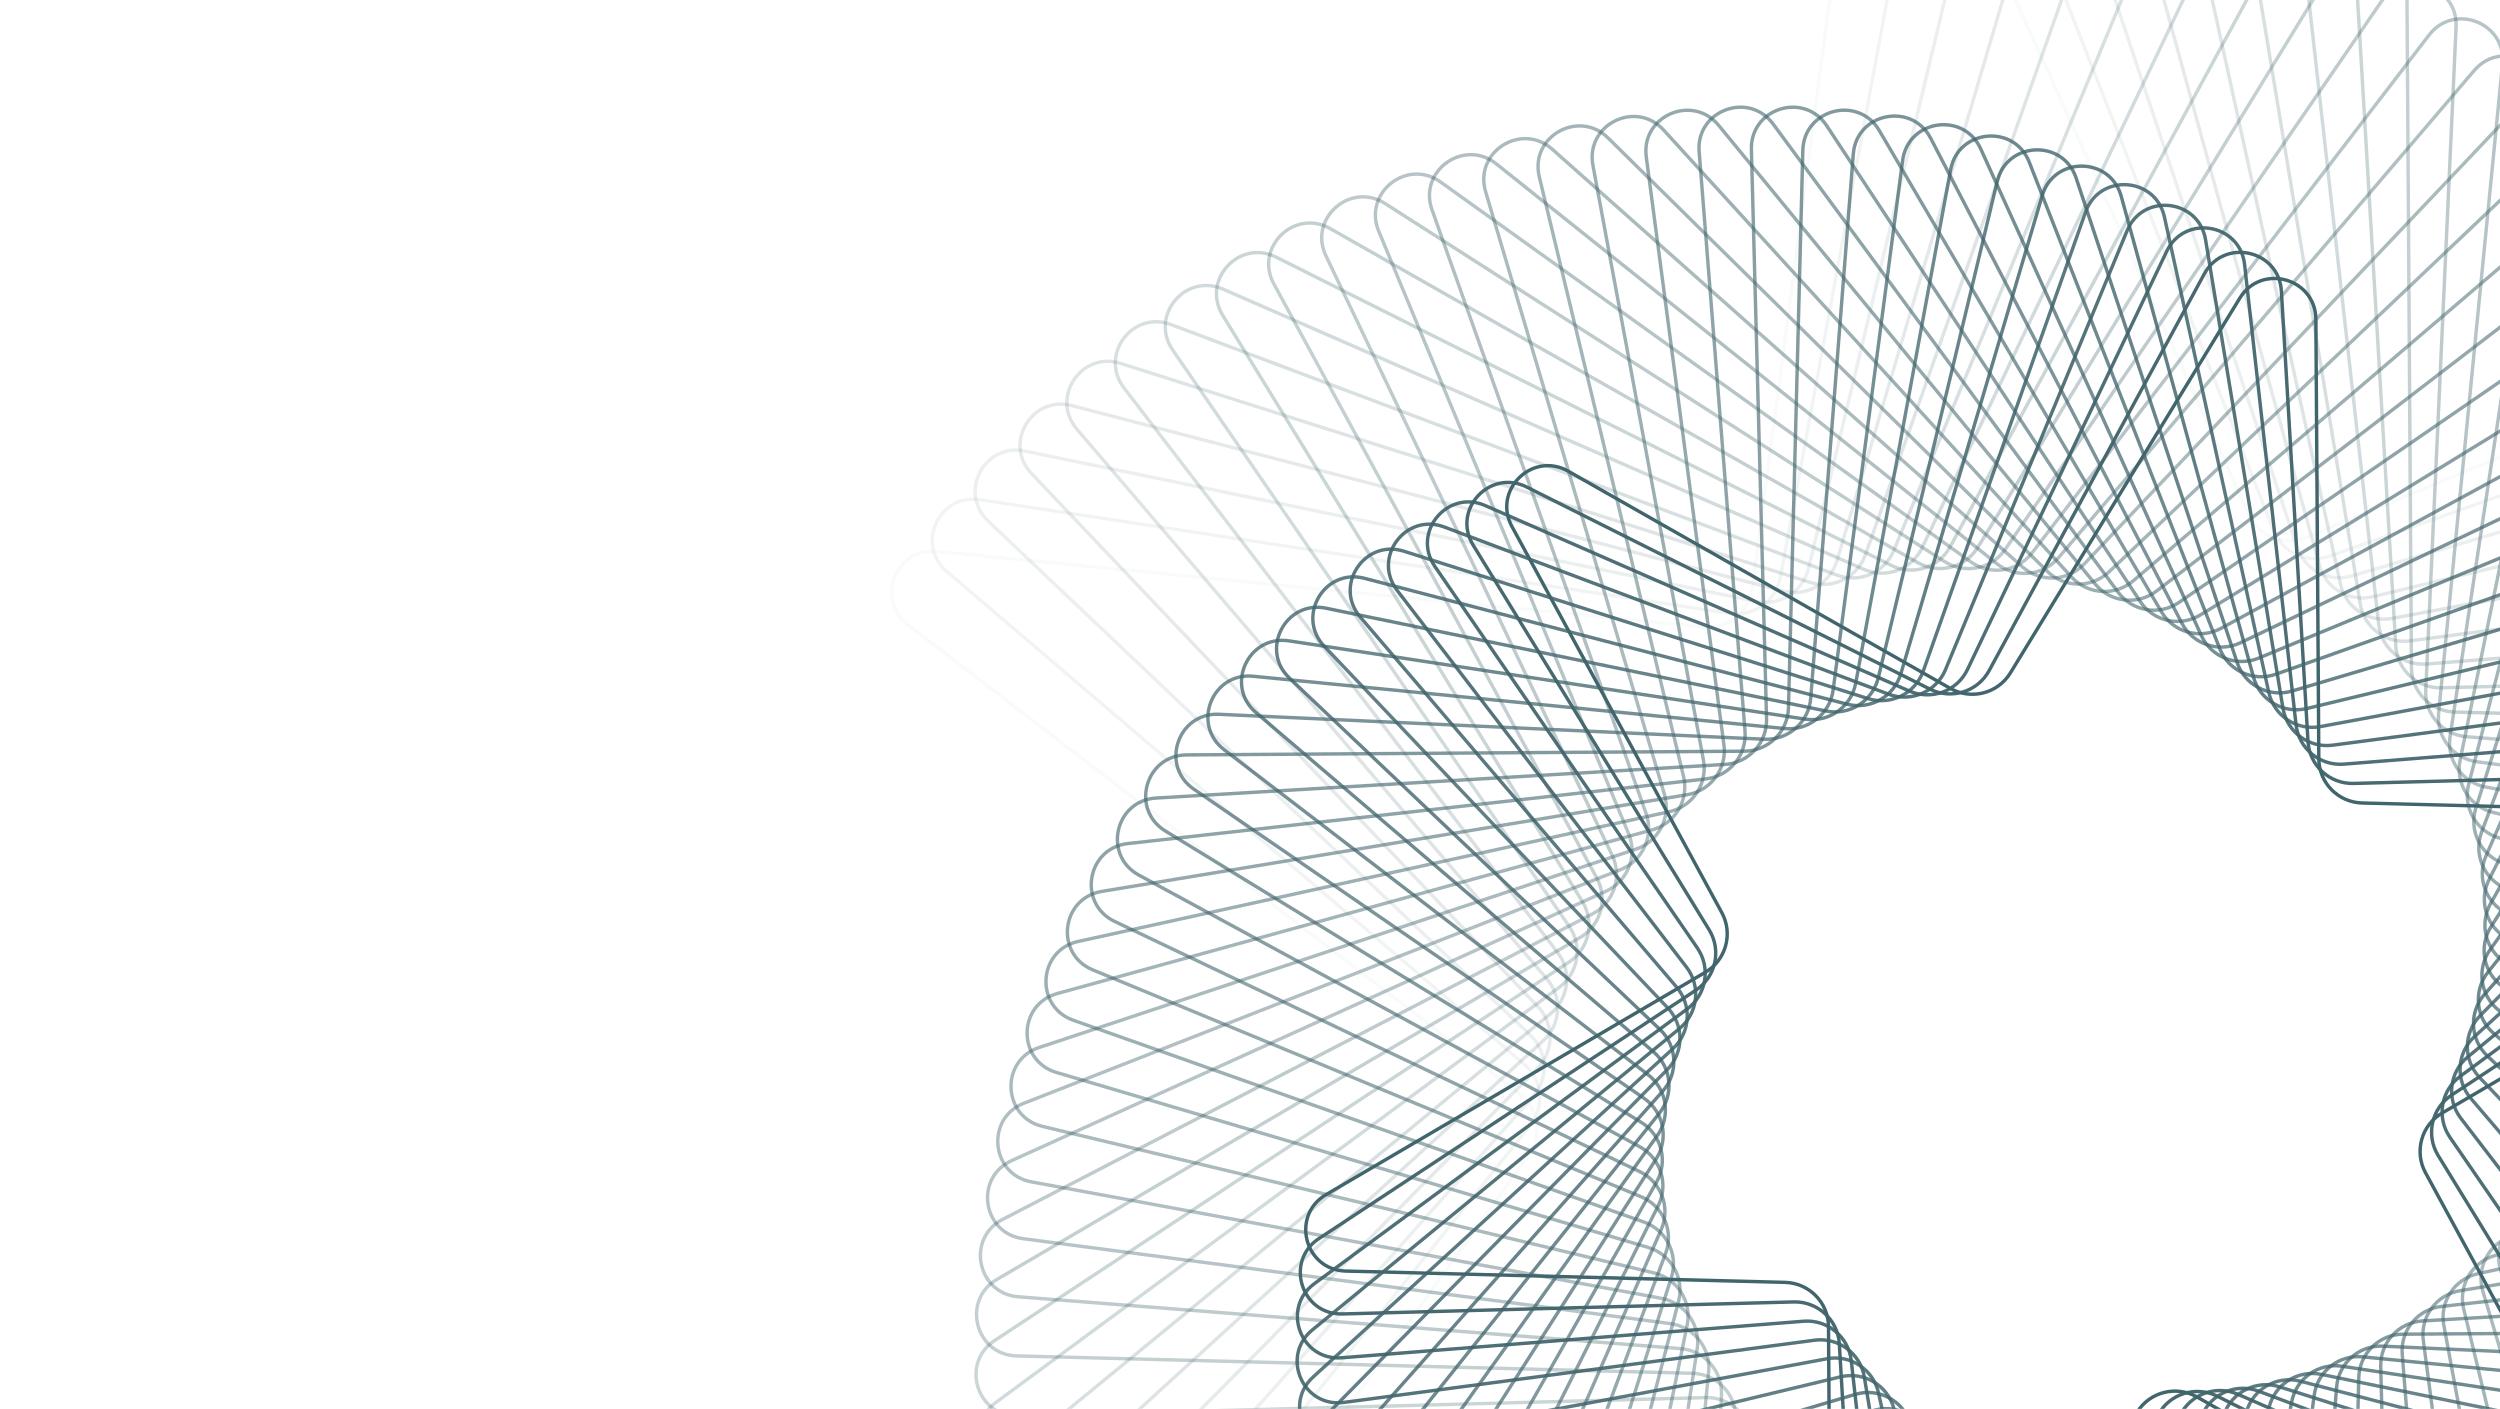 <svg width="1455" height="820" viewBox="0 0 1455 820" fill="none" xmlns="http://www.w3.org/2000/svg">
<g opacity="0.8">
<path opacity="0.034" d="M1078.22 -102.289C1081.35 -126.127 1113.76 -130.944 1123.69 -109.045L1308.85 299.487C1314.62 312.217 1329.45 318.072 1342.36 312.718L1756.67 140.887C1778.88 131.677 1799.25 157.335 1785.25 176.88L1524.03 541.499C1515.89 552.861 1518.24 568.632 1529.33 577.136L1885.3 850.027C1904.38 864.655 1892.34 895.131 1868.42 892.777L1422.04 848.864C1408.13 847.496 1395.64 857.411 1393.82 871.269L1335.48 1315.99C1332.35 1339.83 1299.94 1344.65 1290.01 1322.75L1104.86 914.216C1099.09 901.486 1084.26 895.63 1071.35 900.985L657.03 1072.82C634.822 1082.03 614.446 1056.37 628.448 1036.82L889.667 672.203C897.807 660.841 895.463 645.071 884.371 636.567L528.404 363.675C509.323 349.047 521.356 318.572 545.283 320.926L991.662 364.838C1005.57 366.207 1018.06 356.292 1019.88 342.434L1078.22 -102.289Z" stroke="#123E47" stroke-width="2"/>
<path opacity="0.069" d="M1116.45 -98.209C1120.82 -121.852 1153.44 -124.966 1162.21 -102.577L1323.22 308.675C1328.32 321.69 1342.82 328.314 1355.99 323.642L1772.24 176.031C1794.91 167.996 1813.91 194.686 1798.9 213.471L1523.26 558.541C1514.53 569.461 1516.05 585.333 1526.68 594.405L1862.64 881.085C1880.93 896.691 1867.32 926.495 1843.55 922.892L1406.88 856.709C1393.07 854.615 1380.08 863.863 1377.54 877.607L1297.25 1311.9C1292.88 1335.54 1260.26 1338.65 1251.49 1316.27L1090.48 905.013C1085.38 891.998 1070.88 885.374 1057.71 890.046L641.453 1037.66C618.793 1045.69 599.788 1019 614.794 1000.22L890.441 655.147C899.165 644.227 897.649 628.355 887.017 619.283L551.057 332.603C532.767 316.997 546.379 287.193 570.15 290.796L1006.81 356.978C1020.63 359.073 1033.62 349.825 1036.16 336.081L1116.45 -98.209Z" stroke="#123E47" stroke-width="2"/>
<path opacity="0.103" d="M1153.9 -92.089C1159.5 -115.47 1192.24 -116.873 1199.82 -94.057L1336.92 318.527C1341.33 331.79 1355.46 339.164 1368.86 335.188L1785.67 211.523C1808.72 204.684 1826.3 232.332 1810.34 250.306L1521.58 575.331C1512.29 585.78 1512.98 601.709 1523.12 611.325L1838.62 910.458C1856.07 927.001 1840.92 956.052 1817.37 951.209L1391.51 863.651C1377.82 860.836 1364.36 869.392 1361.11 882.983L1259.8 1305.78C1254.2 1329.16 1221.46 1330.57 1213.88 1307.75L1076.78 895.166C1072.37 881.903 1058.24 874.529 1044.84 878.505L628.029 1002.17C604.98 1009.01 587.397 981.361 603.366 963.387L892.123 638.362C901.406 627.914 900.723 611.984 890.581 602.368L575.079 303.235C557.632 286.692 572.785 257.642 596.335 262.484L1022.19 350.043C1035.88 352.857 1049.34 344.302 1052.59 330.71L1153.9 -92.089Z" stroke="#123E47" stroke-width="2"/>
<path opacity="0.138" d="M1190.46 -84.007C1197.28 -107.063 1230.04 -106.75 1236.42 -83.569L1349.91 328.987C1353.62 342.463 1367.35 350.567 1380.94 347.298L1796.95 247.226C1820.33 241.603 1836.44 270.133 1819.55 287.247L1519.02 591.814C1509.2 601.762 1509.05 617.706 1518.67 627.84L1813.35 938.084C1829.9 955.516 1813.25 983.734 1789.99 977.666L1375.96 869.677C1362.43 866.15 1348.55 873.99 1344.59 887.392L1223.24 1297.71C1216.42 1320.76 1183.66 1320.45 1177.28 1297.27L1063.79 884.714C1060.08 871.238 1046.35 863.135 1032.76 866.404L616.746 966.476C593.37 972.099 577.259 943.568 594.146 926.455L894.683 621.888C904.5 611.939 904.652 595.996 895.027 585.862L600.354 275.618C583.796 258.185 600.449 229.967 623.713 236.035L1037.74 344.024C1051.27 347.552 1065.15 339.712 1069.12 326.309L1190.46 -84.007Z" stroke="#123E47" stroke-width="2"/>
<path opacity="0.172" d="M1226.02 -74.05C1234.04 -96.717 1266.74 -94.69 1271.9 -71.207L1362.17 340C1365.16 353.652 1378.45 362.462 1392.19 359.909L1806.11 283.004C1829.75 278.612 1844.34 307.947 1826.58 324.153L1515.6 607.934C1505.28 617.355 1504.29 633.268 1513.37 643.892L1786.93 963.9C1802.56 982.176 1784.45 1009.48 1761.53 1002.21L1360.28 874.78C1346.96 870.55 1332.69 877.652 1328.03 890.829L1187.67 1287.74C1179.66 1310.41 1146.95 1308.38 1141.8 1284.9L1051.53 873.693C1048.53 860.041 1035.24 851.23 1021.5 853.783L607.586 930.688C583.948 935.08 569.352 905.746 587.112 889.539L898.092 605.759C908.416 596.338 909.402 580.424 900.321 569.8L626.762 249.792C611.139 231.517 629.245 204.209 652.16 211.486L1053.41 338.913C1066.73 343.143 1081.01 336.04 1085.67 322.863L1226.02 -74.05Z" stroke="#123E47" stroke-width="2"/>
<path opacity="0.207" d="M1260.5 -62.286C1269.7 -84.503 1302.25 -80.767 1306.17 -57.046L1373.67 351.53C1375.95 365.319 1388.76 374.814 1402.61 372.983L1813.16 318.748C1837 315.599 1850.04 345.657 1831.45 360.912L1511.37 623.66C1500.57 632.528 1498.75 648.368 1507.26 659.453L1759.51 987.88C1774.15 1006.95 1754.64 1033.27 1732.14 1024.8L1344.55 878.977C1331.47 874.055 1316.84 880.401 1311.5 893.316L1153.19 1275.98C1144 1298.2 1111.45 1294.46 1107.53 1270.74L1040.03 862.163C1037.75 848.373 1024.94 838.879 1011.08 840.709L600.534 894.945C576.698 898.093 563.657 868.035 582.241 852.78L902.326 590.032C913.129 581.164 914.947 565.324 906.433 554.239L654.19 225.812C639.545 206.744 659.056 180.421 681.559 188.888L1069.15 334.716C1082.23 339.637 1096.86 333.291 1102.2 320.376L1260.5 -62.286Z" stroke="#123E47" stroke-width="2"/>
<path opacity="0.241" d="M1293.81 -48.806C1304.15 -70.511 1336.47 -65.077 1339.14 -41.183L1384.4 363.524C1385.95 377.414 1398.25 387.566 1412.18 386.463L1818.14 354.332C1842.11 352.435 1853.56 383.134 1834.2 397.396L1506.35 638.949C1495.1 647.239 1492.45 662.962 1500.37 674.477L1731.18 1009.98C1744.81 1029.79 1723.95 1055.06 1701.92 1045.43L1328.8 882.271C1315.99 876.671 1301.05 882.243 1295.04 894.861L1119.89 1262.5C1109.55 1284.2 1077.24 1278.77 1074.56 1254.88L1029.3 850.169C1027.75 836.279 1015.45 826.127 1001.52 827.23L595.558 859.362C571.59 861.259 560.14 830.559 579.496 816.298L907.352 574.745C918.604 566.454 921.249 550.731 913.327 539.216L682.52 203.709C668.893 183.901 689.755 158.635 711.784 168.268L1084.9 331.422C1097.71 337.022 1112.65 331.45 1118.66 318.833L1293.81 -48.806Z" stroke="#123E47" stroke-width="2"/>
<path opacity="0.276" d="M1325.86 -33.696C1337.32 -54.83 1369.3 -47.713 1370.72 -23.712L1394.34 375.938C1395.16 389.891 1406.91 400.672 1420.88 400.3L1821.08 389.642C1845.12 389.002 1854.95 420.259 1834.87 433.487L1500.57 653.763C1488.9 661.453 1485.43 677.017 1492.74 688.931L1702.08 1030.19C1714.65 1050.68 1692.49 1074.82 1671 1064.05L1313.08 884.676C1300.59 878.414 1285.38 883.196 1278.71 895.482L1087.84 1247.4C1076.38 1268.53 1044.4 1261.42 1042.98 1237.41L1019.36 837.765C1018.54 823.812 1006.79 813.031 992.82 813.403L592.614 824.061C568.58 824.701 558.753 793.444 578.829 780.216L913.129 559.94C924.8 552.25 928.263 536.686 920.955 524.773L711.623 183.514C699.051 163.019 721.207 138.88 742.701 149.652L1100.62 329.027C1113.11 335.289 1128.32 330.507 1134.98 318.221L1325.86 -33.696Z" stroke="#123E47" stroke-width="2"/>
<path opacity="0.31" d="M1356.56 -17.064C1369.12 -37.569 1400.68 -28.788 1400.84 -4.745L1403.46 388.709C1403.56 402.686 1414.72 414.067 1428.7 414.426L1822.03 424.551C1846.06 425.17 1854.24 456.898 1833.5 469.058L1494.07 668.055C1482.01 675.123 1477.74 690.484 1484.41 702.764L1672.31 1048.46C1683.79 1069.59 1660.4 1092.53 1639.5 1080.65L1297.45 886.193C1285.3 879.285 1269.86 883.265 1262.56 895.185L1057.13 1230.76C1044.58 1251.26 1013.01 1242.48 1012.85 1218.44L1010.23 824.986C1010.14 811.01 998.97 799.628 984.998 799.269L591.665 789.144C567.63 788.525 559.452 756.797 580.193 744.637L919.624 545.641C931.682 538.572 935.955 523.211 929.281 510.931L741.382 165.232C729.901 144.108 753.289 121.162 774.191 133.044L1116.24 327.502C1128.39 334.41 1143.83 330.43 1151.13 318.51L1356.56 -17.064Z" stroke="#123E47" stroke-width="2"/>
<path opacity="0.345" d="M1385.87 1C1399.48 -18.82 1430.54 -8.399 1429.44 15.619L1411.78 401.795C1411.14 415.757 1421.7 427.707 1435.63 428.797L1821.03 458.957C1845 460.833 1851.51 492.945 1830.16 504.003L1486.89 681.796C1474.48 688.224 1469.41 703.34 1475.43 715.953L1642.01 1064.8C1652.37 1086.5 1627.82 1108.19 1607.57 1095.23L1281.96 886.844C1270.19 879.31 1254.56 882.476 1246.65 893.998L1027.83 1212.69C1014.22 1232.51 983.156 1222.08 984.254 1198.07L1001.92 811.891C1002.55 797.929 991.998 785.979 978.064 784.889L592.663 754.729C568.693 752.854 562.187 720.741 583.536 709.683L926.805 531.89C939.216 525.462 944.287 510.346 938.264 497.733L771.682 148.886C761.322 127.19 785.879 105.499 806.13 118.459L1131.74 326.842C1143.51 334.376 1159.14 331.21 1167.05 319.688L1385.87 1Z" stroke="#123E47" stroke-width="2"/>
<path opacity="0.379" d="M1413.7 20.404C1428.32 1.323 1458.8 13.356 1456.45 37.283L1419.27 415.155C1417.9 429.065 1427.82 441.551 1441.68 443.369L1818.15 492.762C1841.98 495.889 1846.8 528.299 1824.9 538.224L1479.07 694.966C1466.34 700.736 1460.48 715.566 1465.84 728.476L1611.3 1079.21C1620.51 1101.41 1594.85 1121.79 1575.3 1107.79L1266.64 886.659C1255.28 878.519 1239.51 880.863 1231.01 891.955L999.998 1193.29C985.37 1212.37 954.895 1200.34 957.249 1176.41L994.422 798.539C995.79 784.63 985.875 772.144 972.017 770.325L595.548 720.933C571.709 717.805 566.892 685.396 588.791 675.471L934.624 518.728C947.355 512.958 953.21 498.128 947.856 485.218L802.396 134.489C793.186 112.281 818.845 91.904 838.389 105.907L1147.05 327.036C1158.41 335.175 1174.18 332.832 1182.69 321.739L1413.7 20.404Z" stroke="#123E47" stroke-width="2"/>
<path opacity="0.414" d="M1439.99 41.033C1455.6 22.744 1485.41 36.355 1481.8 60.127L1425.93 428.729C1423.84 442.548 1433.09 455.536 1446.83 458.077L1813.43 525.853C1837.07 530.224 1840.19 562.841 1817.8 571.607L1470.65 707.525C1457.63 712.621 1451.01 727.124 1455.68 740.297L1580.28 1091.67C1588.32 1114.33 1561.63 1133.34 1542.84 1118.33L1251.56 885.646C1240.64 876.922 1224.77 878.438 1215.69 889.07L973.698 1172.67C958.092 1190.95 928.288 1177.34 931.891 1153.57L987.758 784.97C989.852 771.151 980.604 758.163 966.86 755.622L600.261 687.845C576.619 683.475 573.505 650.858 595.893 642.092L943.046 506.173C956.06 501.078 962.684 486.575 958.013 473.402L833.409 122.029C825.373 99.369 852.063 80.364 870.849 95.369L1162.13 328.053C1173.05 336.776 1188.93 335.261 1198 324.629L1439.99 41.033Z" stroke="#123E47" stroke-width="2"/>
<path opacity="0.448" d="M1464.71 62.777C1481.25 45.33 1510.31 60.483 1505.46 84.033L1431.77 442.464C1428.95 456.154 1437.51 469.608 1451.1 472.865L1806.96 558.131C1830.34 563.733 1831.74 596.468 1808.92 604.05L1461.67 719.443C1448.4 723.851 1441.03 737.987 1445 751.386L1549.09 1102.2C1555.93 1125.25 1528.28 1142.83 1510.31 1126.86L1236.74 883.826C1226.3 874.543 1210.37 875.225 1200.75 885.368L948.979 1150.91C932.437 1168.36 903.386 1153.21 908.228 1129.66L981.924 771.229C984.738 757.538 976.183 744.084 962.591 740.828L606.735 655.561C583.354 649.959 581.951 617.224 604.768 609.642L952.025 494.249C965.289 489.842 972.662 475.705 968.687 462.306L864.602 111.493C857.763 88.443 885.411 70.861 903.385 86.829L1176.95 329.867C1187.4 339.149 1203.33 338.467 1212.94 328.324L1464.71 62.777Z" stroke="#123E47" stroke-width="2"/>
<path opacity="0.483" d="M1487.81 85.542C1505.24 68.984 1533.46 85.636 1527.39 108.901L1436.78 456.322C1433.25 469.846 1441.09 483.73 1454.49 487.694L1798.8 589.515C1821.85 596.333 1821.54 629.097 1798.36 635.474L1452.17 730.709C1438.7 734.416 1430.59 748.147 1433.86 761.737L1517.84 1110.82C1523.46 1134.2 1494.93 1150.31 1477.81 1133.42L1222.25 881.237C1212.3 871.42 1196.35 871.268 1186.22 880.893L925.889 1128.16C908.456 1144.72 880.238 1128.06 886.306 1104.8L976.922 757.378C980.449 743.854 972.609 729.971 959.206 726.007L614.902 624.186C591.846 617.367 592.159 584.604 615.341 578.226L961.524 482.991C975 479.284 983.104 465.553 979.835 451.964L895.863 102.877C890.239 79.501 918.77 63.39 935.884 80.277L1191.45 332.464C1201.4 342.281 1217.34 342.433 1227.48 332.807L1487.81 85.542Z" stroke="#123E47" stroke-width="2"/>
<path opacity="0.517" d="M1509.24 109.202C1527.52 93.58 1554.82 111.686 1547.55 134.601L1440.96 470.243C1436.73 483.564 1443.83 497.839 1457.01 502.499L1789.02 619.905C1811.69 627.92 1809.66 660.623 1786.18 665.778L1442.21 741.289C1428.55 744.286 1419.74 757.574 1422.3 771.315L1486.63 1117.55C1491.02 1141.19 1461.68 1155.78 1445.48 1138.03L1208.1 877.894C1198.68 867.57 1182.76 866.583 1172.14 875.665L904.456 1104.49C886.181 1120.12 858.873 1102.01 866.15 1079.1L972.741 743.453C976.972 730.132 969.869 715.858 956.692 711.198L624.678 593.792C602.011 585.776 604.038 553.074 627.521 547.919L971.491 472.408C985.143 469.411 993.954 456.123 991.401 442.381L927.071 96.146C922.679 72.508 952.013 57.912 968.22 75.671L1205.6 335.803C1215.02 346.127 1230.93 347.113 1241.56 338.031L1509.24 109.202Z" stroke="#123E47" stroke-width="2"/>
<path opacity="0.552" d="M1528.98 133.656C1548.05 119.011 1574.37 138.522 1565.9 161.025L1444.32 484.186C1439.4 497.267 1445.74 511.894 1458.66 517.237L1777.71 649.227C1799.93 658.418 1796.19 690.969 1772.47 694.888L1431.81 751.171C1418.02 753.45 1408.53 766.259 1410.36 780.115L1455.58 1122.42C1458.73 1146.25 1428.67 1159.29 1413.41 1140.71L1194.34 873.833C1185.47 863.03 1169.63 861.212 1158.55 869.726L884.716 1080.04C865.648 1094.68 839.325 1075.17 847.792 1052.67L969.379 729.509C974.3 716.428 967.955 701.801 955.04 696.458L635.987 564.468C613.77 555.277 617.506 522.726 641.227 518.807L981.885 462.524C995.675 460.245 1005.17 447.436 1003.34 433.58L958.119 91.277C954.97 67.441 985.029 54.401 1000.28 72.984L1219.36 339.862C1228.22 350.665 1244.06 352.483 1255.15 343.969L1528.98 133.656Z" stroke="#123E47" stroke-width="2"/>
<path opacity="0.586" d="M1547.01 158.793C1566.81 145.166 1592.08 166.028 1582.45 188.057L1446.87 498.104C1441.27 510.91 1446.84 525.849 1459.46 531.86L1764.96 677.406C1786.66 687.747 1781.23 720.059 1757.33 722.731L1421.04 760.343C1407.15 761.897 1397 774.191 1398.1 788.125L1424.8 1125.46C1426.69 1149.43 1396 1160.88 1381.73 1141.52L1181.01 869.089C1172.72 857.836 1157 855.192 1145.48 863.114L866.691 1054.91C846.883 1068.53 821.617 1047.67 831.25 1025.64L966.825 715.594C972.425 702.789 966.853 687.85 954.235 681.838L648.742 536.292C627.036 525.951 632.47 493.639 656.364 490.967L992.661 453.355C1006.55 451.801 1016.7 439.507 1015.6 425.574L988.9 88.236C987.003 64.268 1017.7 52.818 1031.96 72.175L1232.68 344.61C1240.97 355.862 1256.7 358.506 1268.21 350.585L1547.01 158.793Z" stroke="#123E47" stroke-width="2"/>
<path opacity="0.621" d="M1563.3 184.495C1583.8 171.924 1607.94 194.079 1597.16 215.574L1448.63 511.946C1442.37 524.442 1447.15 539.652 1459.44 546.315L1750.84 704.368C1771.98 715.831 1764.86 747.814 1740.86 749.232L1409.93 768.786C1395.98 769.611 1385.19 781.357 1385.57 795.329L1394.39 1126.72C1395.03 1150.75 1363.77 1160.58 1350.55 1140.51L1168.15 863.687C1160.46 852.017 1144.89 848.553 1132.98 855.861L850.397 1029.2C829.903 1041.77 805.764 1019.62 816.536 998.121L965.068 701.749C971.33 689.253 966.548 674.043 954.262 667.38L662.856 509.327C641.721 497.864 648.839 465.881 672.84 464.463L1003.77 444.909C1017.72 444.084 1028.51 432.338 1028.13 418.366L1019.31 86.974C1018.67 62.94 1049.92 53.113 1063.15 73.189L1245.55 350.008C1253.24 361.678 1268.81 365.142 1280.72 357.834L1563.3 184.495Z" stroke="#123E47" stroke-width="2"/>
<path opacity="0.655" d="M1577.86 210.659C1598.98 199.177 1621.93 222.566 1610.05 243.467L1449.61 525.676C1442.7 537.826 1446.68 553.265 1458.6 560.563L1735.47 730.056C1755.97 742.609 1747.19 774.176 1723.15 774.336L1398.53 776.498C1384.55 776.591 1373.17 787.757 1372.81 801.729L1364.46 1126.25C1363.84 1150.28 1332.11 1158.46 1319.95 1137.72L1155.77 857.672C1148.7 845.615 1133.34 841.341 1121.06 848.016L835.843 1003.04C814.719 1014.52 791.773 991.134 803.655 970.232L964.092 688.024C971 675.873 967.02 660.434 955.1 653.137L678.236 483.643C657.73 471.09 666.512 439.524 690.554 439.363L1015.17 437.202C1029.15 437.109 1040.53 425.942 1040.89 411.97L1049.24 87.452C1049.86 63.418 1081.59 55.239 1093.75 75.981L1257.93 356.027C1265 368.085 1280.36 372.358 1292.64 365.684L1577.86 210.659Z" stroke="#123E47" stroke-width="2"/>
<path opacity="0.69" d="M1590.69 237.16C1612.38 226.799 1634.08 251.357 1621.12 271.608L1449.84 539.235C1442.31 551.007 1445.47 566.634 1456.99 574.545L1718.93 754.399C1738.75 768.009 1728.33 799.072 1704.31 797.974L1386.9 783.458C1372.94 782.819 1360.99 793.375 1359.9 807.309L1335.11 1124.08C1333.24 1148.05 1301.12 1154.56 1290.07 1133.21L1143.93 851.066C1137.5 838.655 1122.39 833.583 1109.78 839.606L823.048 976.525C801.352 986.885 779.661 962.328 792.621 942.077L963.897 674.45C971.431 662.678 968.265 647.051 956.743 639.14L694.804 459.285C674.983 445.676 685.405 414.613 709.423 415.711L1026.83 430.227C1040.79 430.865 1052.74 420.31 1053.84 406.376L1078.62 89.603C1080.5 65.633 1112.61 59.127 1123.67 80.476L1269.8 362.619C1276.23 375.03 1291.35 380.101 1303.96 374.079L1590.69 237.16Z" stroke="#123E47" stroke-width="2"/>
<path opacity="0.724" d="M1601.76 263.907C1623.97 254.696 1644.35 280.355 1630.34 299.9L1449.31 552.6C1441.17 563.962 1443.51 579.733 1454.6 588.237L1701.31 777.365C1720.39 791.993 1708.35 822.469 1684.43 820.115L1375.06 789.681C1361.15 788.312 1348.67 798.228 1346.85 812.086L1306.41 1120.3C1303.28 1144.14 1270.87 1148.96 1260.95 1127.06L1132.62 843.924C1126.85 831.194 1112.02 825.338 1099.11 830.693L811.97 949.781C789.762 958.991 769.386 933.332 783.388 913.788L964.427 661.087C972.567 649.725 970.223 633.954 959.13 625.451L712.426 436.322C693.345 421.694 705.378 391.219 729.306 393.573L1038.67 424.007C1052.58 425.375 1065.07 415.46 1066.88 401.602L1107.32 93.386C1110.45 69.547 1142.86 64.73 1152.78 86.629L1281.11 369.763C1286.88 382.494 1301.71 388.349 1314.62 382.995L1601.76 263.907Z" stroke="#123E47" stroke-width="2"/>
<path opacity="0.759" d="M1611.11 290.778C1633.77 282.743 1652.78 309.433 1637.77 328.218L1448.05 565.719C1439.33 576.639 1440.84 592.511 1451.48 601.583L1682.71 798.896C1701 814.503 1687.38 844.307 1663.61 840.704L1363.07 795.152C1349.25 793.058 1336.26 802.306 1333.72 816.05L1278.46 1114.96C1274.09 1138.6 1241.47 1141.71 1232.71 1119.33L1121.89 836.274C1116.79 823.259 1102.29 816.635 1089.11 821.307L802.621 922.903C779.961 930.938 760.956 904.248 775.962 885.463L965.681 647.962C974.404 637.042 972.889 621.17 962.257 612.098L731.026 414.785C712.736 399.179 726.348 369.375 750.12 372.978L1050.66 418.529C1064.48 420.624 1077.47 411.375 1080.01 397.632L1135.27 98.723C1139.64 75.081 1172.26 71.967 1181.02 94.355L1291.85 377.407C1296.94 390.422 1311.44 397.046 1324.62 392.374L1611.11 290.778Z" stroke="#123E47" stroke-width="2"/>
<path opacity="0.793" d="M1618.75 317.679C1641.8 310.84 1659.38 338.489 1643.41 356.463L1446.1 578.563C1436.81 589.011 1437.5 604.941 1447.64 614.557L1663.23 818.965C1680.68 835.507 1665.53 864.558 1641.98 859.716L1350.97 799.884C1337.28 797.069 1323.83 805.625 1320.57 819.217L1251.35 1108.13C1245.74 1131.51 1213.01 1132.91 1205.43 1110.1L1111.74 828.165C1107.33 814.901 1093.2 807.528 1079.8 811.503L794.98 896.008C771.93 902.847 754.348 875.199 770.316 857.225L967.634 635.125C976.917 624.676 976.234 608.746 966.091 599.13L750.499 394.722C733.051 378.18 748.204 349.129 771.755 353.971L1062.76 413.803C1076.45 416.618 1089.9 408.062 1093.16 394.47L1162.38 105.558C1167.99 82.177 1200.72 80.774 1208.3 103.59L1301.99 385.522C1306.4 398.786 1320.53 406.16 1333.93 402.184L1618.75 317.679Z" stroke="#123E47" stroke-width="2"/>
<path opacity="0.828" d="M1624.71 344.494C1648.08 338.871 1664.2 367.401 1647.31 384.515L1443.47 591.084C1433.66 601.032 1433.5 616.976 1443.13 627.11L1642.99 837.529C1659.55 854.962 1642.89 883.18 1619.63 877.112L1338.82 803.869C1325.29 800.342 1311.41 808.182 1307.45 821.585L1225.15 1099.88C1218.33 1122.93 1185.56 1122.62 1179.19 1099.44L1102.21 819.627C1098.5 806.151 1084.77 798.048 1071.18 801.317L789.025 869.189C765.649 874.812 749.537 846.282 766.425 829.168L970.261 622.599C980.078 612.651 980.23 596.707 970.604 586.573L770.746 376.154C754.188 358.721 770.841 330.503 794.105 336.571L1074.92 409.814C1088.44 413.341 1102.32 405.501 1106.29 392.098L1188.59 113.806C1195.41 90.75 1228.17 91.063 1234.55 114.244L1311.52 394.056C1315.23 407.532 1328.96 415.635 1342.55 412.366L1624.71 344.494Z" stroke="#123E47" stroke-width="2"/>
<path opacity="0.862" d="M1629.01 371.128C1652.65 366.736 1667.24 396.07 1649.48 412.277L1440.2 603.255C1429.88 612.676 1428.89 628.589 1437.97 639.213L1622.07 854.572C1637.69 872.847 1619.59 900.155 1596.67 892.878L1326.64 807.123C1313.32 802.892 1299.04 809.995 1294.38 823.172L1199.93 1090.29C1191.91 1112.95 1159.21 1110.93 1154.06 1087.44L1093.3 810.709C1090.31 797.058 1077.02 788.247 1063.28 790.8L784.723 842.555C761.084 846.947 746.488 817.613 764.248 801.406L973.531 610.428C983.855 601.007 984.841 585.094 975.759 574.47L791.66 359.112C776.038 340.836 794.144 313.528 817.059 320.806L1087.09 406.561C1100.41 410.791 1114.69 403.688 1119.35 390.511L1213.8 123.398C1221.82 100.73 1254.52 102.757 1259.68 126.241L1320.43 402.974C1323.42 416.625 1336.71 425.436 1350.45 422.883L1629.01 371.128Z" stroke="#123E47" stroke-width="2"/>
<path opacity="0.897" d="M1631.69 397.487C1655.53 394.338 1668.57 424.396 1649.99 439.651L1436.32 615.046C1425.51 623.914 1423.7 639.754 1432.21 650.839L1600.59 870.078C1615.24 889.146 1595.73 915.469 1573.22 907.002L1314.49 809.656C1301.41 804.734 1286.78 811.08 1281.44 823.995L1175.77 1079.44C1166.57 1101.66 1134.02 1097.92 1130.1 1074.2L1085.04 801.457C1082.76 787.667 1069.95 778.173 1056.1 780.004L782.04 816.208C758.204 819.357 745.164 789.298 763.747 774.044L977.417 598.648C988.22 589.78 990.038 573.94 981.525 562.856L813.142 343.617C798.497 324.549 818.008 298.226 840.511 306.692L1099.24 404.038C1112.32 408.96 1126.95 402.614 1132.29 389.699L1237.97 134.256C1247.16 112.039 1279.71 115.775 1283.63 139.496L1328.69 412.238C1330.97 426.027 1343.78 435.522 1357.64 433.691L1631.69 397.487Z" stroke="#123E47" stroke-width="2"/>
<path opacity="0.931" d="M1632.8 423.456C1656.77 421.559 1668.22 452.259 1648.86 466.52L1431.85 626.409C1420.59 634.7 1417.95 650.423 1425.87 661.938L1578.65 884.017C1592.28 903.826 1571.41 929.091 1549.38 919.459L1302.41 811.463C1289.6 805.863 1274.66 811.435 1268.65 824.053L1152.71 1067.4C1142.37 1089.11 1110.06 1083.67 1107.39 1059.78L1077.43 791.893C1075.88 778.003 1063.58 767.852 1049.65 768.954L780.933 790.223C756.965 792.12 745.515 761.42 764.872 747.159L981.887 587.27C993.139 578.979 995.783 563.256 987.862 551.741L835.085 329.662C821.458 309.853 842.32 284.588 864.349 294.22L1111.32 402.216C1124.13 407.816 1139.07 402.244 1145.08 389.626L1261.02 146.278C1271.36 124.573 1303.67 130.007 1306.34 153.901L1336.3 421.786C1337.86 435.676 1350.15 445.827 1364.09 444.725L1632.8 423.456Z" stroke="#123E47" stroke-width="2"/>
<path opacity="0.966" d="M1632.38 448.971C1656.41 448.331 1666.24 479.588 1646.16 492.816L1426.83 637.341C1415.16 645.031 1411.69 660.595 1419 672.509L1556.35 896.412C1568.92 916.906 1546.76 941.045 1525.27 930.273L1290.44 812.584C1277.94 806.322 1262.73 811.104 1256.07 823.39L1130.83 1054.29C1119.37 1075.42 1087.39 1068.3 1085.97 1044.3L1070.48 782.087C1069.65 768.135 1057.91 757.354 1043.93 757.726L781.356 764.718C757.321 765.358 747.494 734.102 767.57 720.873L986.907 576.348C998.578 568.658 1002.04 553.095 994.734 541.181L857.389 317.278C844.817 296.783 866.973 272.644 888.467 283.417L1123.3 401.106C1135.79 407.368 1151 402.586 1157.67 390.3L1282.9 159.404C1294.36 138.27 1326.35 145.387 1327.76 169.388L1343.26 431.602C1344.08 445.555 1355.83 456.336 1369.8 455.964L1632.38 448.971Z" stroke="#123E47" stroke-width="2"/>
<path d="M1630.48 473.926C1654.51 474.545 1662.69 506.273 1641.95 518.433L1421.29 647.799C1409.23 654.868 1404.96 670.229 1411.63 682.509L1533.78 907.245C1545.27 928.369 1521.88 951.316 1500.98 939.433L1278.61 813.017C1266.46 806.11 1251.02 810.089 1243.72 822.01L1110.17 1040.16C1097.62 1060.67 1066.05 1051.89 1065.89 1027.85L1064.19 772.063C1064.1 758.087 1052.93 746.706 1038.96 746.346L783.255 739.764C759.22 739.145 751.042 707.417 771.783 695.257L992.445 565.891C1004.5 558.822 1008.78 543.462 1002.1 531.182L879.95 306.446C868.468 285.321 891.857 262.375 912.758 274.257L1135.12 400.673C1147.27 407.581 1162.71 403.601 1170.01 391.681L1303.56 173.527C1316.12 153.021 1347.68 161.803 1347.84 185.845L1349.55 441.627C1349.64 455.603 1360.8 466.985 1374.78 467.344L1630.48 473.926Z" stroke="#123E47" stroke-width="2"/>
</g>
</svg>
